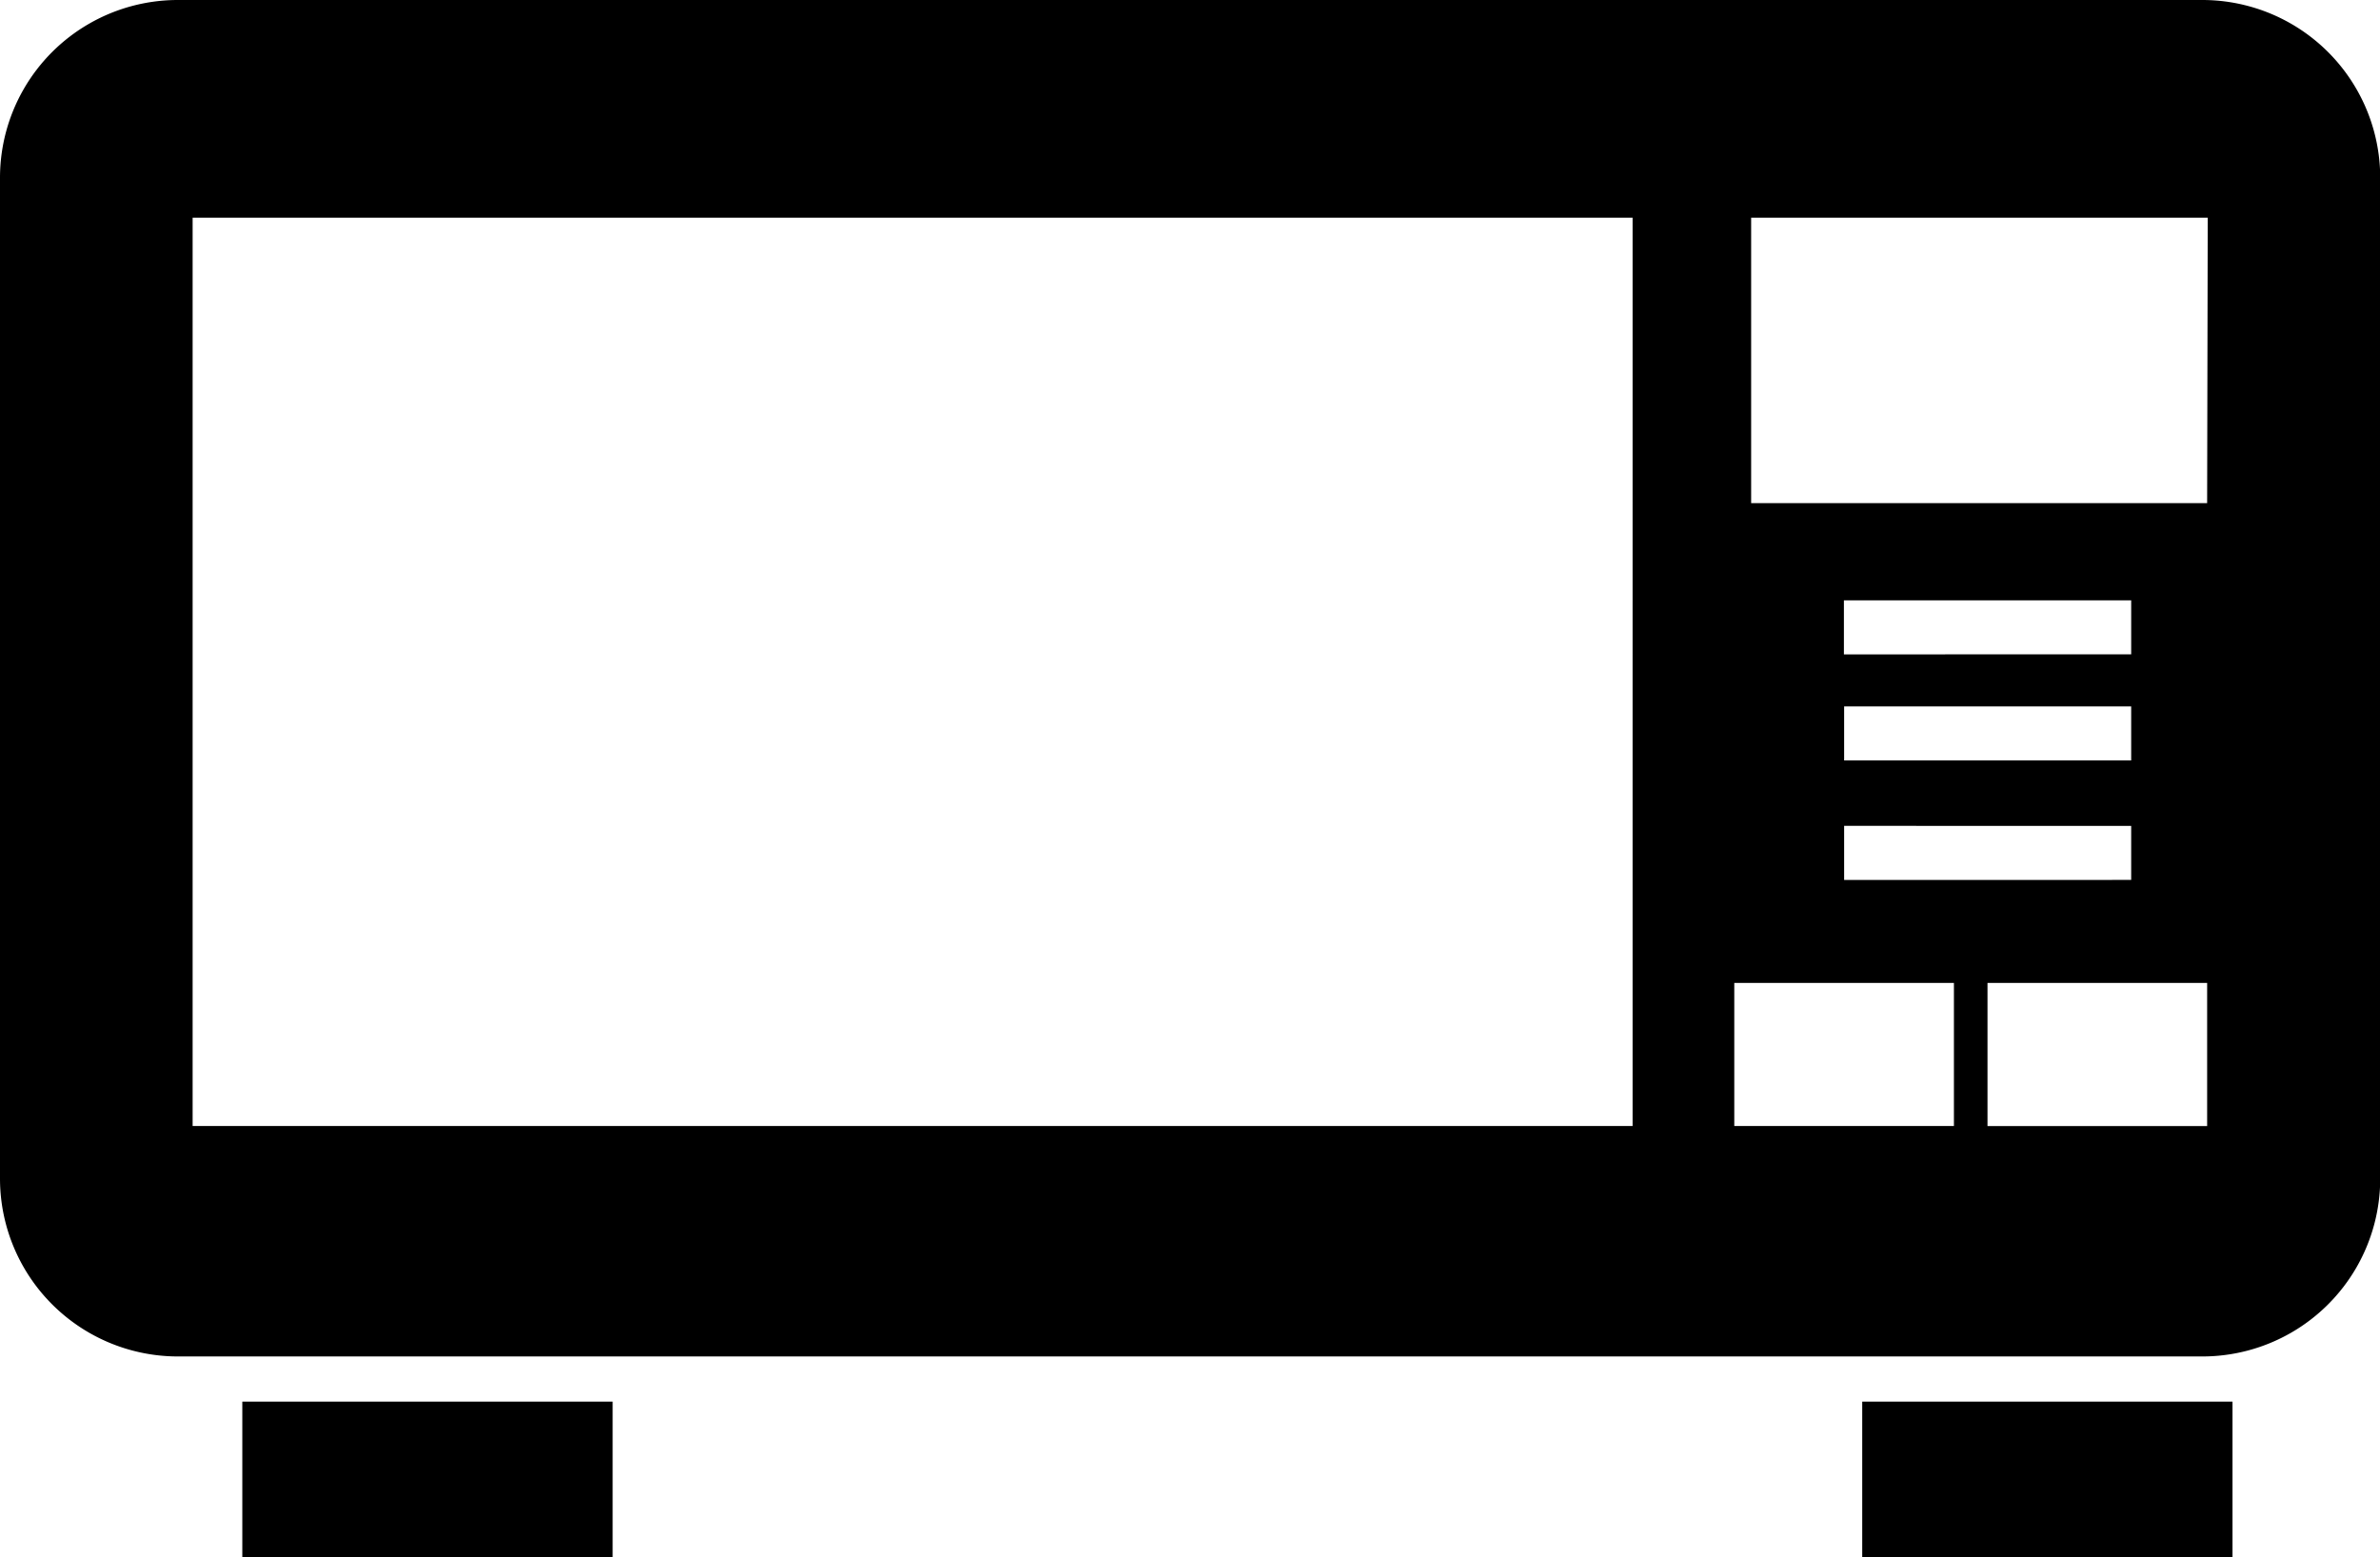 <svg xmlns="http://www.w3.org/2000/svg" width="44.307" height="28.995" viewBox="0 0 44.307 28.995"><g transform="translate(0 -65.79)"><g transform="translate(0 65.79)"><rect width="6.893" height="2.894" transform="translate(34.668 26.101)"/><rect width="6.894" height="2.894" transform="translate(4.511 26.101)"/><path d="M40.993,65.79H3.313A3.311,3.311,0,0,0,0,69.1V87.737A3.313,3.313,0,0,0,3.313,91.05H41a3.312,3.312,0,0,0,3.311-3.313V69.1A3.312,3.312,0,0,0,40.993,65.79Zm-10.6,20.969H3.586V69.844H30.393Zm5.982,0H32.286V84.094h4.089Zm3.3-7.814V79.95H34.331V78.945Zm-5.348-.969V76.969h5.348v1.006Zm5.348,3.194v1.006H34.331V81.169Zm1.414,5.59H37V84.094h4.089v2.665Zm0-11.6H32.6V69.844h8.5Z" transform="translate(0 -65.79)"/></g></g></svg>